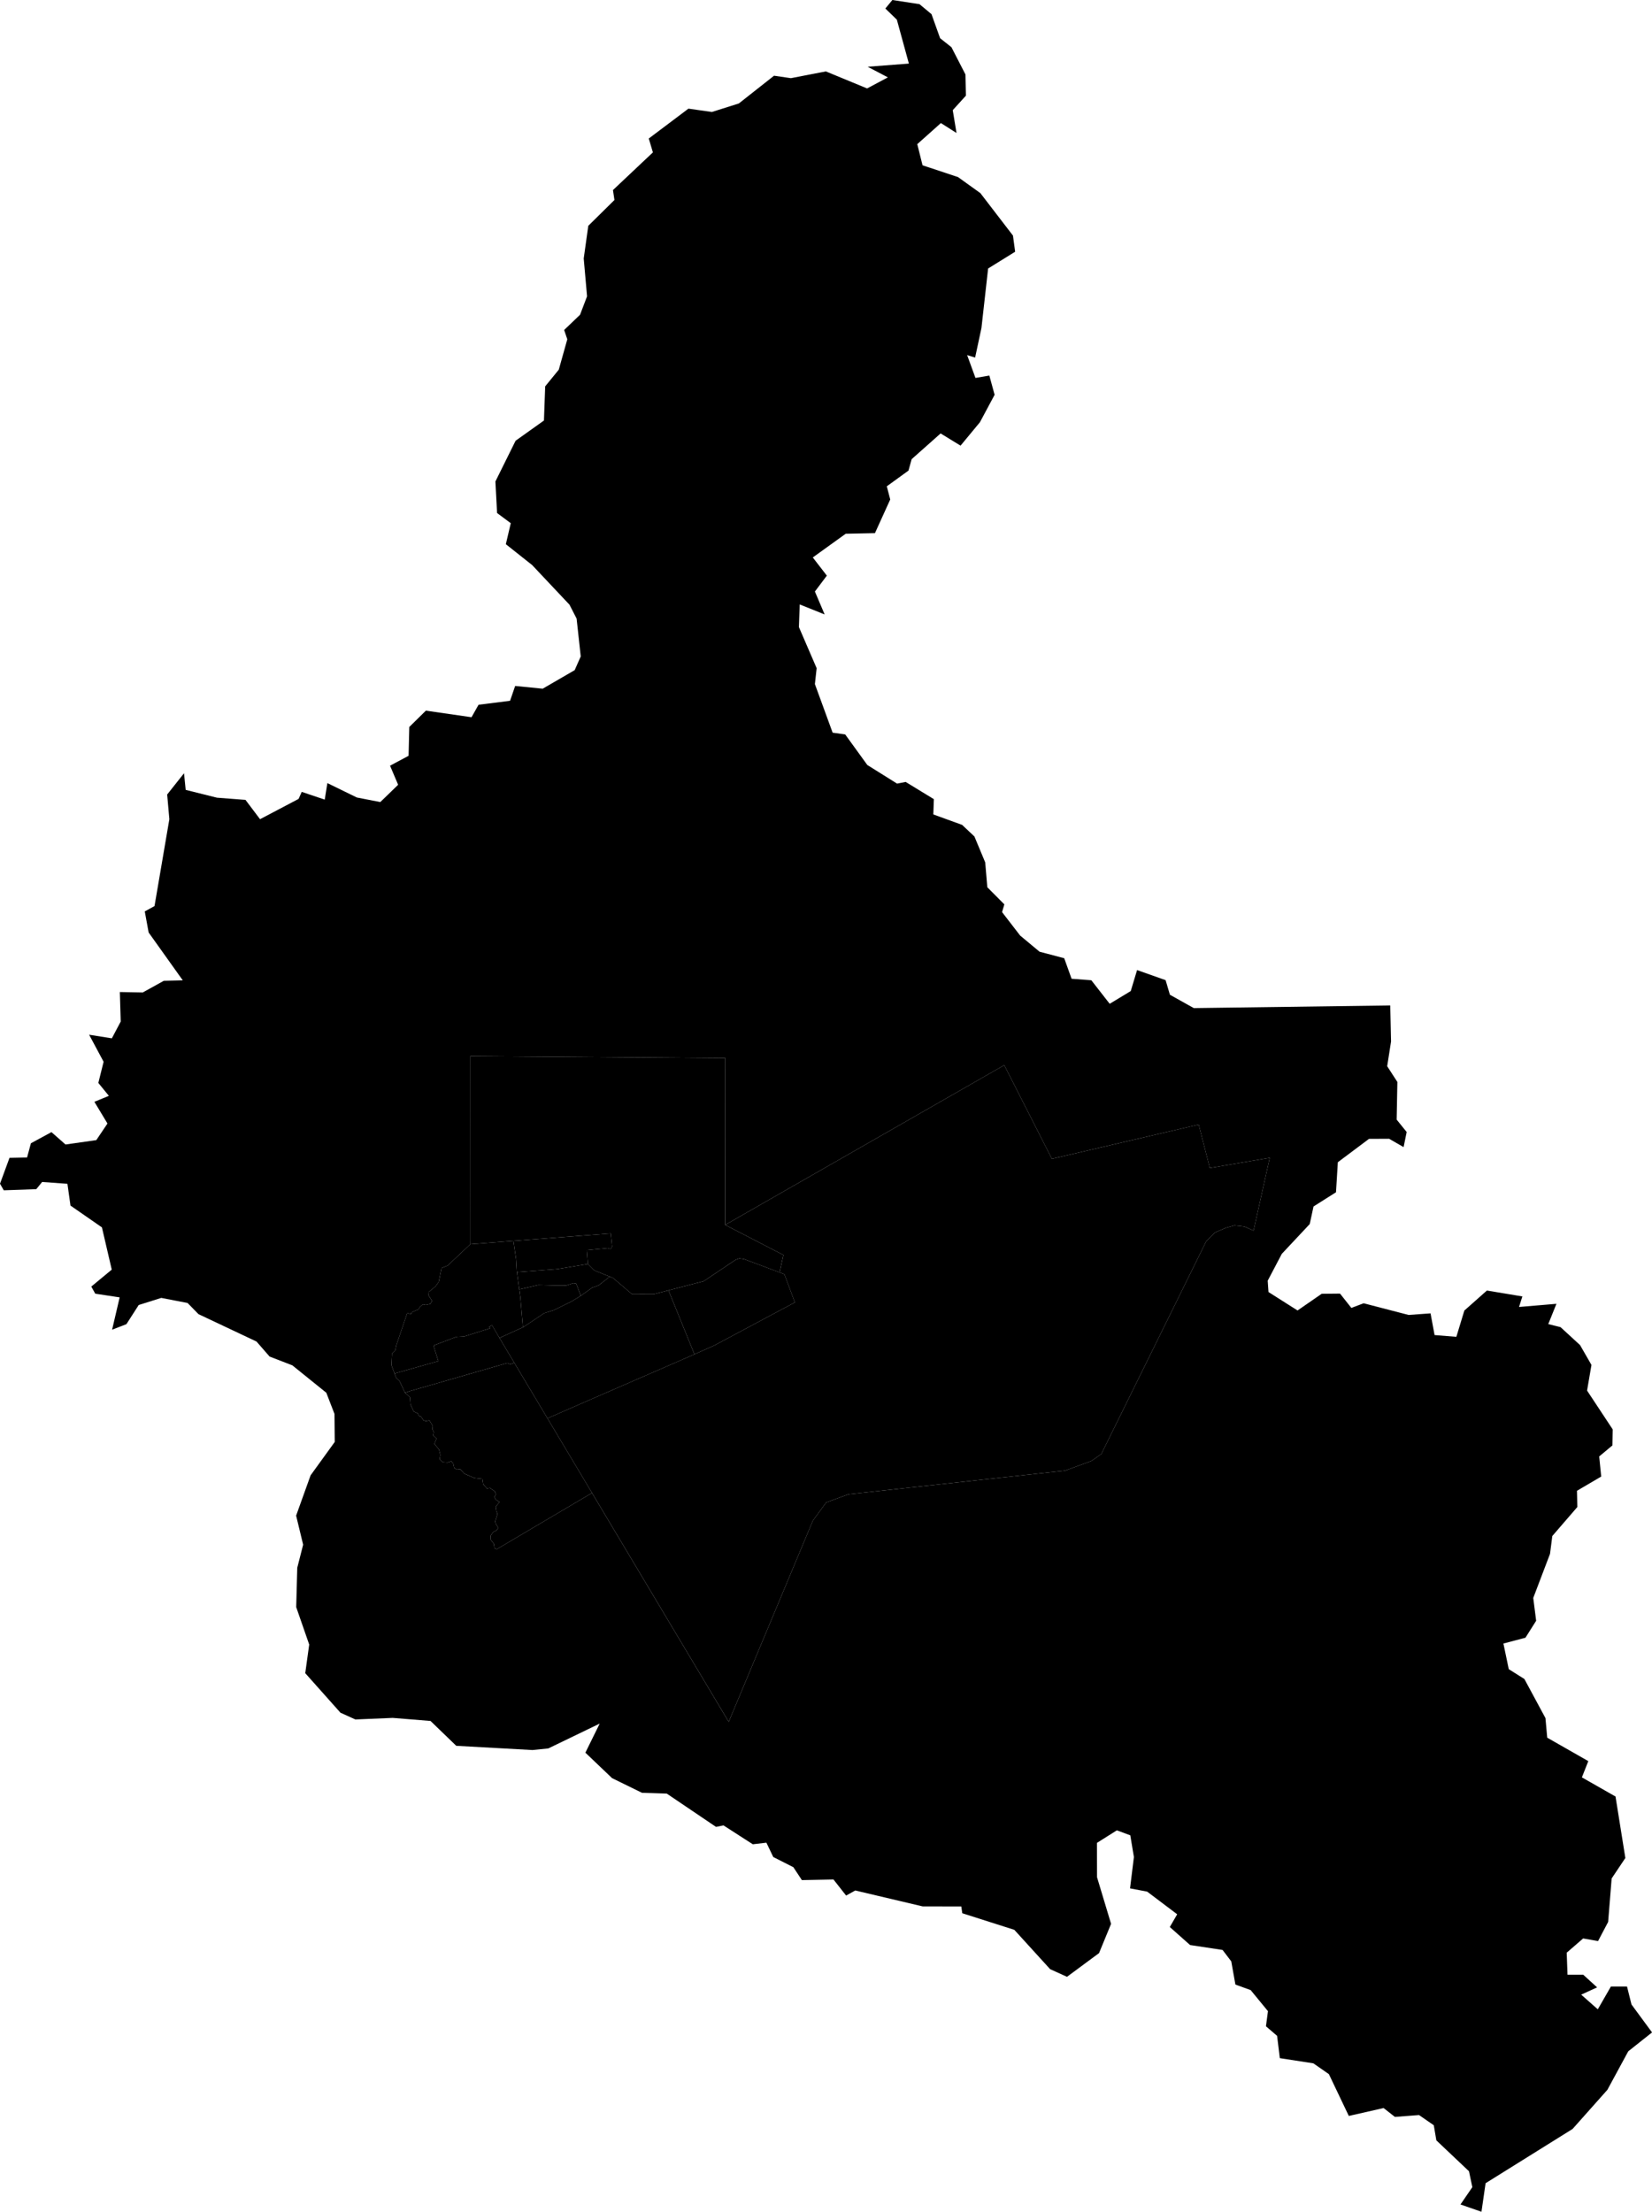 <?xml version="1.0" encoding="UTF-8" standalone="no"?>
<svg width="1000" height="1338.239" viewBox="0 0 264.583 354.076" version="1.1" id="svg5" xml:space="preserve"
   xmlns="http://www.w3.org/2000/svg" xmlns:svg="http://www.w3.org/2000/svg">
   <defs id="defs2" />
   <path class="neighborhood"
      d="m 78.795,212.144 -0.115,0.066 2.65e-4,5.3e-4 -0.355,0.205 0.173,0.23 -4.137,1.302 -1.272,0.069 -3.662,1.388 0.775,2.5 -6.322,1.784 -0.683,0.193 0.042,0.112 h 1.4e-4 l 0.218,0.583 0.532,0.514 0.884,1.876 0.729,-0.252 15.639,-4.503 0.51,0.195 0.621,-0.233 -2.313,-3.871 h 1.38e-4 l -0.002,-0.004 v -1.4e-4 l -0.901,-1.539 z"
      data-name="Honório Roldão" id="honorio_roldao" />
   <path class="neighborhood"
      d="m 82.372,218.173 -0.621,0.233 -0.51,-0.195 -15.639,4.503 -0.729,0.252 0.779,0.712 0.094,1.152 0.514,1.136 0.658,0.313 0.204,0.427 0.325,0.088 0.35,0.564 0.389,0.156 0.579,-0.128 0.55,0.892 -0.064,0.521 0.212,0.45 -0.092,0.53 0.547,0.523 -0.347,0.847 0.739,0.895 0.212,0.875 -0.11,0.662 0.5,0.494 0.778,0.051 0.595,-0.193 0.307,0.367 0.161,0.72 0.442,0.246 0.505,-0.086 0.652,0.728 1.597,0.695 1.308,0.154 0.14,0.854 0.591,0.676 0.471,-0.09 0.815,0.569 0.15,0.456 -0.23,0.422 0.197,0.408 0.618,0.414 -0.622,0.724 0.105,0.707 0.187,0.471 -0.368,1.188 0.104,0.417 0.407,0.626 -0.346,0.443 -0.478,0.206 -0.408,0.583 0.012,0.668 0.483,0.623 0.108,0.719 0.369,0.169 15.255,-9.009 z"
      data-name="Morada do Sol" id="morada_do_sol" />
   <path class="neighborhood"
      d="m 118.415,201.457 -0.579,0.209 -5.143,3.444 -5.629,1.461 4.157,10.234 3.171,-1.409 12.913,-6.894 -1.678,-4.513 -6.476,-2.428 z"
      data-name="Galo da Serra" id="galo_da_serra" />
   <path class="neighborhood"
      d="m 160.84,170.521 -44.691,25.569 v 5.3e-4 l 0.116,0.067 9.205,4.755 -0.611,2.79 0.766,0.287 0.103,0.276 h 1.4e-4 l 1.575,4.237 -12.913,6.894 -3.171,1.409 -0.561,0.249 -15.305,6.654 -7.673,3.35 29.03,48.59 13.479,-32.214 2.124,-2.899 3.562,-1.315 34.699,-3.788 4.205,-1.537 1.609,-1.128 16.791,-34.038 1.426,-1.427 1.716,-0.733 1.388,-0.391 1.589,0.18 1.47,0.653 2.593,-11.658 -9.596,1.632 -1.782,-6.953 -23.514,5.484 z"
      data-name="Marunga" id="marunga" />
   <path class="neighborhood"
      d="m 75.335,169.077 0.005,29.493 -0.007,0.61 0.025,-0.002 6.869,-0.525 10.329,-0.789 v 1.4e-4 l 5.259,-0.402 0.222,2.102 -0.22,0.354 -0.087,0.027 -0.428,-0.13 -3.332,0.323 0.184,2.222 1,1.006 2.505,1.009 2.64e-4,-1.4e-4 0.537,0.228 3.04,2.59 3.461,-0.009 0.973,-0.252 0.003,-7.9e-4 1.387,-0.36 5.629,-1.461 5.143,-3.444 0.579,-0.209 0.736,0.104 5.709,2.141 0.611,-2.79 -9.205,-4.755 -0.116,-0.067 v -1.4e-4 h -7.9e-4 l 7.9e-4,-5.3e-4 0.026,-26.703 z"
      id="orquideas" />
   <path class="neighborhood"
      d="m 91.805,205.43 -1.098,0.357 -1.983,-0.006 -2.504,-0.062 -3.054,0.699 0.166,1.215 0.423,4.853 0.074,-0.034 -2.65e-4,-0.003 3.33,-2.228 1.521,-0.474 2.85,-1.397 1.455,-0.887 0.033,-0.024 -0.729,-1.936 z"
      data-name="José Dutra" id="jose_dutra" />
   <path class="neighborhood"
      d="m 82.227,198.653 -6.895,0.527 -3.646,3.434 -0.966,0.379 -0.451,2.224 -0.521,0.716 -1.068,0.893 -0.032,0.576 0.552,0.856 -0.278,0.487 -0.73,0.17 -0.474,-0.103 -0.444,0.387 -0.282,0.453 -0.269,0.079 -0.796,0.365 -0.092,0.3 -0.602,-0.218 -1.758,5.177 -0.167,0.816 -0.518,0.5 -0.098,1.865 0.503,1.345 7.005,-1.977 -0.775,-2.5 3.662,-1.388 1.272,-0.069 4.137,-1.302 -0.173,-0.23 0.355,-0.205 -2.65e-4,-5.3e-4 0.115,-0.066 1.193,2.036 0.11,-0.037 h 2.64e-4 v -1.4e-4 l 3.657,-1.658 -0.423,-4.853 -0.56,-4.107 -0.113,-1.918 z"
      data-name="Centro" id="centro" />
   <path class="neighborhood"
      d="m 97.661,204.376 -1.813,1.416 -0.985,0.336 -1.879,1.335 -1.455,0.887 -2.85,1.397 -1.521,0.474 -3.33,2.228 2.65e-4,0.003 -3.73,1.692 v 1.4e-4 h -2.64e-4 l -0.11,0.037 0.071,0.121 h -1.42e-4 l 7.622,12.758 7.673,-3.35 15.305,-6.654 0.561,-0.249 -4.157,-10.234 -1.387,0.36 -0.003,7.9e-4 -0.973,0.252 -3.461,0.009 -3.04,-2.59 z"
      data-name="Aida Mendonça" id="aida_mendonca" />
   <path class="neighborhood"
      d="m 94.155,202.358 -4.945,0.814 -6.421,0.483 0.377,2.763 3.054,-0.699 2.504,0.062 1.983,0.006 1.098,-0.357 0.484,0.073 0.729,1.936 1.845,-1.311 0.985,-0.336 1.813,-1.416 -2.505,-1.009 -1,-1.006 z"
      data-name="Sol Nascente" id="sol_nascente" />
   <path class="neighborhood"
      d="m 97.816,197.462 -15.589,1.191 0.432,2.955 0.113,1.918 0.018,0.129 6.421,-0.483 4.945,-0.814 -0.184,-2.219 3.332,-0.323 0.428,0.13 0.087,-0.027 0.22,-0.354 z"
      data-name="Tancredo Neves" id="tancredo_neves" />
   <path class="neighborhood"
      d="m 142.921,0 -1.124,1.364 1.842,1.786 1.927,7.03 -6.608,0.506 3.248,1.701 -3.332,1.771 -6.608,-2.727 -5.596,1.083 -2.7,-0.394 -5.638,4.443 -4.317,1.364 -3.754,-0.534 -6.355,4.781 0.661,2.222 -6.397,6.032 0.239,1.589 -4.19,4.134 -0.731,5.23 0.534,6.06 -1.125,2.952 -2.545,2.432 0.506,1.491 -1.364,4.864 -2.179,2.672 -0.197,5.469 -4.541,3.234 -3.234,6.524 0.267,5.048 2.193,1.631 -0.787,3.361 4.218,3.346 5.975,6.341 1.139,2.222 0.661,6.06 -0.97,2.193 -5.118,2.967 -4.415,-0.436 -0.815,2.377 -5.048,0.633 -1.125,1.997 -7.311,-1.055 -2.657,2.615 -0.113,4.612 -2.967,1.589 1.293,3.051 -2.854,2.77 -3.754,-0.731 -4.724,-2.306 -0.422,2.644 -3.683,-1.238 -0.506,1.125 -6.172,3.248 -2.334,-3.093 -4.57,-0.351 -5.005,-1.251 -0.267,-2.658 -2.7,3.402 0.351,3.951 -2.376,13.906 -1.561,0.857 0.619,3.374 5.469,7.663 -3.037,0.07 -3.374,1.87 -3.67,-0.07 0.141,4.724 -1.42,2.686 -3.642,-0.577 2.32,4.33 -0.843,3.389 1.687,2.067 -2.32,0.956 2.095,3.473 -1.786,2.657 -4.935,0.703 -2.249,-1.982 -3.29,1.785 -0.619,2.278 -2.812,0.056 L 0,189.502 l 0.605,1.055 5.202,-0.183 0.942,-1.153 4.049,0.295 0.492,3.487 5.033,3.487 1.575,6.763 -3.276,2.714 0.633,1.139 3.909,0.59 -1.209,5.174 2.292,-0.886 1.968,-3.065 3.613,-1.138 4.218,0.815 1.744,1.785 9.294,4.387 2.095,2.404 3.642,1.406 5.441,4.387 1.308,3.388 0.042,4.486 -3.866,5.343 -2.32,6.453 1.124,4.654 -0.942,3.698 -0.168,6.299 2.081,5.989 -0.633,4.584 5.638,6.327 2.39,1.083 5.976,-0.253 6.06,0.492 4.12,3.979 12.204,0.675 2.531,-0.253 8.239,-3.979 -2.292,4.654 4.274,4.077 4.795,2.348 3.965,0.127 7.888,5.329 1.195,-0.239 4.696,3.023 2.179,-0.253 1.097,2.292 3.22,1.631 1.364,2.067 5.062,-0.098 2.025,2.573 1.462,-0.815 10.784,2.545 6.201,0.014 0.155,1.083 8.337,2.657 5.737,6.299 2.7,1.223 5.132,-3.796 1.926,-4.682 -2.249,-7.466 -0.014,-5.497 3.192,-2.011 2.151,0.801 0.577,3.473 -0.619,5.019 2.742,0.52 4.808,3.628 -1.181,2.039 3.248,2.883 5.203,0.788 1.392,1.828 0.661,3.712 2.446,0.886 2.77,3.374 -0.323,2.418 1.786,1.533 0.436,3.571 5.371,0.829 2.488,1.73 3.192,6.693 5.568,-1.266 1.814,1.42 3.866,-0.295 2.362,1.631 0.408,2.418 5.23,4.949 0.534,2.545 -1.898,2.77 3.361,1.167 0.661,-4.57 13.934,-8.689 5.568,-6.256 3.347,-6.172 3.81,-3.023 -3.29,-4.471 -0.717,-2.869 h -2.587 l -2.095,3.642 -2.657,-2.348 2.545,-1.167 -2.222,-2.025 h -2.517 l -0.127,-3.529 2.629,-2.278 2.39,0.422 1.617,-3.065 0.562,-6.96 2.194,-3.276 -1.575,-9.842 -5.385,-3.065 1.026,-2.601 -6.58,-3.754 -0.282,-3.135 -3.374,-6.257 -2.503,-1.575 -0.858,-4.106 3.529,-0.928 1.715,-2.714 -0.464,-3.656 2.686,-7.058 0.365,-2.854 4.007,-4.64 -0.056,-2.601 3.881,-2.277 -0.323,-3.22 2.123,-1.771 0.042,-2.559 -4.106,-6.215 0.703,-4.106 -1.828,-3.178 -3.121,-2.868 -1.968,-0.492 1.307,-3.248 -5.99,0.506 0.534,-1.687 -5.68,-0.942 -3.613,3.205 -1.28,4.204 -3.487,-0.281 -0.647,-3.473 -3.515,0.253 -7.199,-1.87 -1.968,0.745 -1.814,-2.292 -2.938,0.028 -3.867,2.672 -4.653,-2.953 -0.127,-1.813 2.263,-4.303 4.471,-4.767 0.605,-2.812 3.6,-2.278 0.295,-4.808 4.991,-3.74 3.22,-0.015 2.32,1.336 0.492,-2.418 -1.603,-1.982 0.113,-6.032 -1.631,-2.517 0.619,-3.951 -0.127,-5.778 -31.466,0.422 -3.825,-2.137 -0.689,-2.334 -4.569,-1.617 -1.012,3.361 -3.374,2.039 -2.939,-3.768 -3.164,-0.239 -1.181,-3.29 -3.951,-1.041 -3.107,-2.587 -2.896,-3.754 0.366,-1.238 -2.727,-2.741 -0.337,-3.979 -1.73,-4.148 -1.968,-1.856 -4.612,-1.673 0.084,-2.446 -4.513,-2.756 -1.378,0.267 -4.767,-2.981 -3.543,-4.893 -2.011,-0.281 -2.84,-7.775 0.281,-2.545 -2.84,-6.58 0.127,-3.628 3.993,1.603 -1.561,-3.67 1.912,-2.545 -2.249,-2.91 5.273,-3.796 4.682,-0.099 2.447,-5.385 -0.549,-2.109 3.473,-2.517 0.506,-1.828 4.64,-4.12 3.192,1.954 3.107,-3.754 2.348,-4.387 -0.844,-3.079 -2.222,0.38 -1.335,-3.656 1.28,0.394 1.012,-4.724 1.069,-9.533 4.33,-2.685 -0.352,-2.587 -5.216,-6.791 -3.585,-2.573 -5.68,-1.884 -0.843,-3.388 3.782,-3.374 2.503,1.589 -0.604,-3.656 2.109,-2.32 -0.07,-3.388 -2.25,-4.373 -1.813,-1.434 -1.378,-3.852 -1.926,-1.602 z m -67.587,169.077 40.841,0.311 -0.026,26.702 44.691,-25.568 7.628,14.995 23.514,-5.483 1.782,6.953 9.596,-1.632 -2.593,11.658 -1.47,-0.653 -1.589,-0.18 -1.388,0.392 -1.716,0.733 -1.426,1.427 -16.791,34.038 -1.609,1.128 -4.205,1.537 -34.699,3.788 -3.562,1.315 -2.124,2.899 -13.478,32.215 -21.896,-36.649 -15.255,9.009 -0.369,-0.169 -0.107,-0.719 -0.483,-0.623 -0.012,-0.668 0.408,-0.583 0.478,-0.206 0.346,-0.443 -0.407,-0.626 -0.104,-0.418 0.368,-1.188 -0.187,-0.471 -0.105,-0.707 0.623,-0.724 -0.619,-0.414 -0.196,-0.409 0.229,-0.421 -0.15,-0.456 -0.814,-0.569 -0.471,0.09 -0.591,-0.676 -0.14,-0.854 -1.308,-0.154 -1.597,-0.695 -0.652,-0.728 -0.505,0.086 -0.441,-0.246 -0.161,-0.719 -0.307,-0.367 -0.595,0.193 -0.778,-0.052 -0.5,-0.494 0.11,-0.662 -0.212,-0.875 -0.739,-0.895 0.347,-0.847 -0.547,-0.523 0.092,-0.53 -0.211,-0.45 0.064,-0.521 -0.55,-0.892 -0.579,0.129 -0.389,-0.157 -0.35,-0.564 -0.326,-0.088 -0.204,-0.427 -0.658,-0.313 -0.514,-1.135 -0.094,-1.152 -0.779,-0.712 -0.884,-1.876 -0.532,-0.514 -0.219,-0.583 -0.042,-0.112 -0.503,-1.345 0.098,-1.866 0.518,-0.5 0.167,-0.815 1.758,-5.177 0.602,0.219 0.092,-0.301 0.795,-0.364 0.269,-0.08 0.282,-0.453 0.444,-0.388 0.474,0.103 0.73,-0.17 0.278,-0.487 -0.552,-0.856 0.032,-0.576 1.068,-0.893 0.521,-0.716 0.451,-2.224 0.966,-0.379 3.646,-3.434 0.008,-0.61 z"
      data-name="Zona Rural" id="zona_rural" />
</svg>